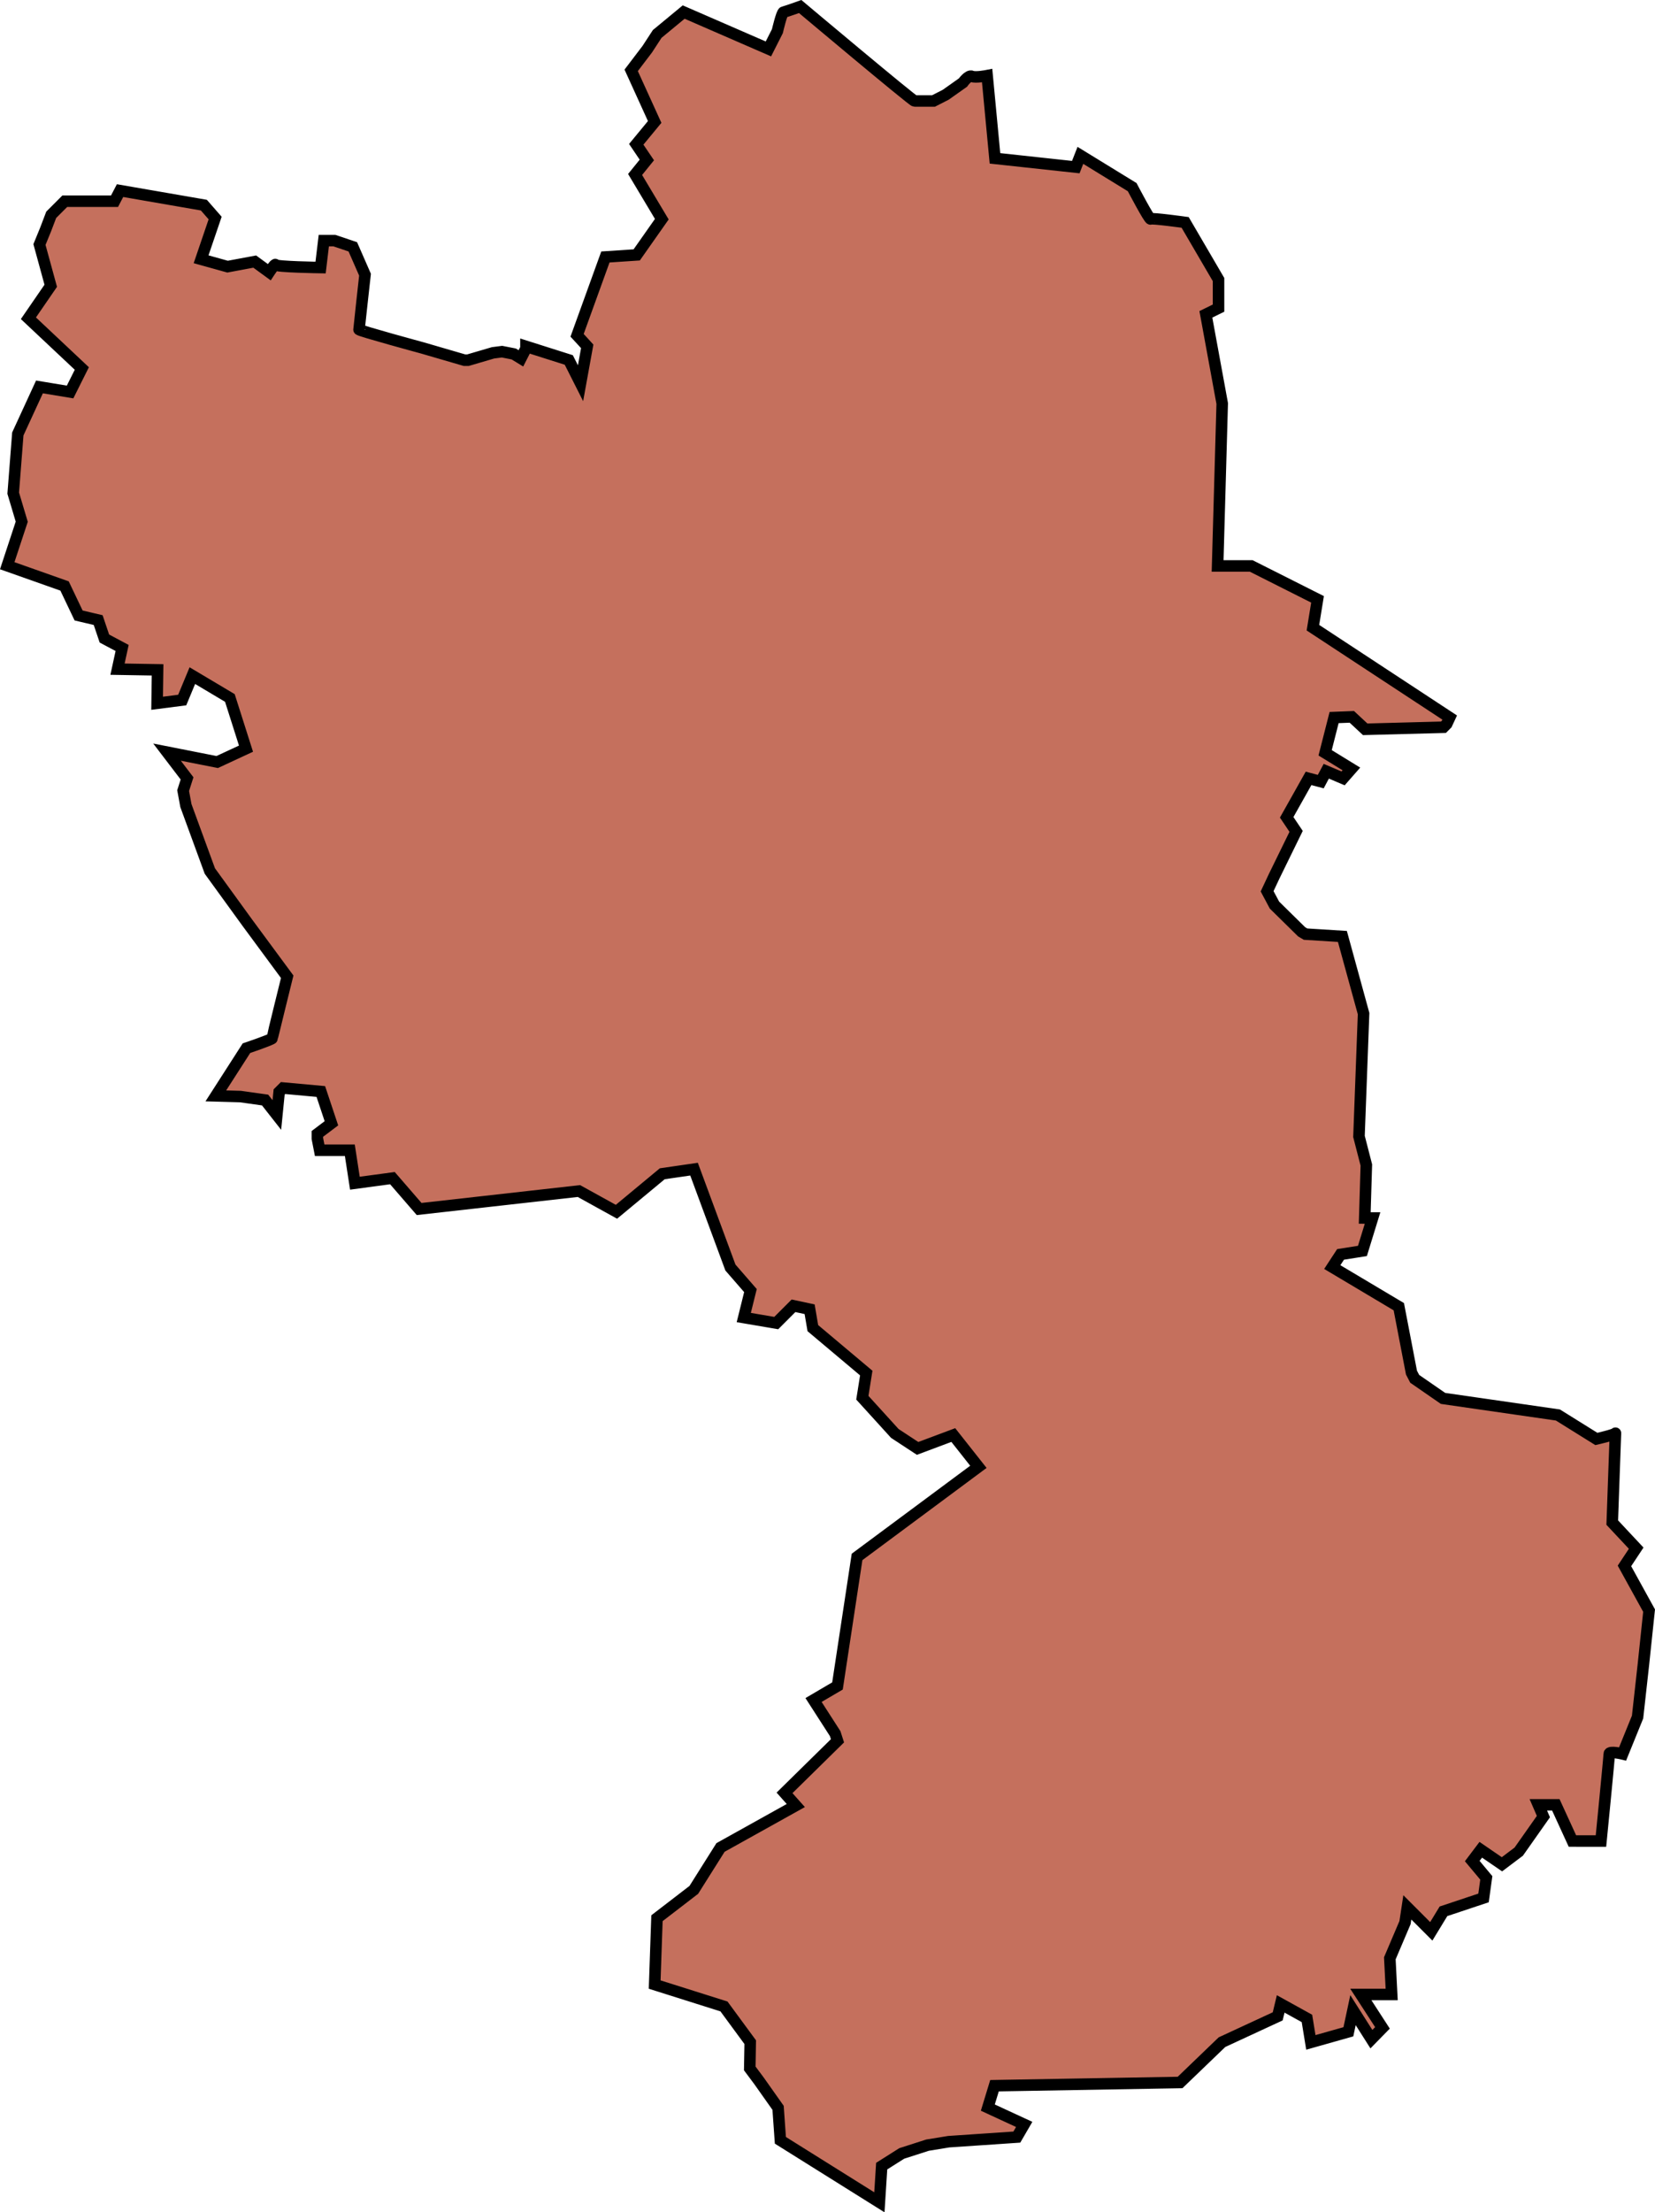 <svg id="Layer_1" data-name="Layer 1" xmlns="http://www.w3.org/2000/svg" viewBox="0 0 718.81 960.17"><defs><style>.cls-1{fill:#c5705d;stroke:#000;stroke-miterlimit:10;stroke-width:5px;}</style></defs><title>DongSonMap</title><path class="cls-1" d="M28,87.4H49.6L52,82.8l36.4,6.3,4.9,5.6-6.1,17.9,11.5,3.2,11.8-2.2,6.3,4.6s2.7-4.1,2.7-3.2,19.6,1.2,19.6,1.2l1.4-11.7h4.6l8,2.7,5.3,12.1s-2.6,23.3-2.6,23.8,27.6,8,27.6,8l18.2,5.3h1.5l10.9-3.2,3.9-.5,5.1,1,3.1,1.9,2.2-4.3v-.9l18.6,5.9,5.1,10.1,2.9-16-2-2.2-2.4-2.6,12.3-34,13.6-.9,10.9-15.5L275.7,75.8l5.1-6.3-4.6-6.8,8-9.7L274,30.6l7-9.2,4.3-6.6,11.5-9.5,36.8,16,3.9-7.7s1.9-8.2,2.7-8.3,7.2-2.4,7.2-2.4,48.8,41,49.7,41h8.2l5.3-2.7,7.5-5.3s2.4-3.4,3.9-2.7,6.6-.3,6.6-.3L432,68.8l35.1,3.8,2-5.1,22.5,13.8s7.5,14.3,8,13.8,15,1.5,15,1.5l14.5,24.8v12.4l-5.5,2.7,7.1,38.7-2,70.5h14.6l28.8,14.5-2,12.3,59.4,39-1.3,2.8-1.4,1.4-34,.9-5.8-5.4-7.7.3-3.9,15.3,11.4,7-3.6,4.1-7.3-3.1-2.4,4.5-5.3-1.4-9.5,16.9,4.1,6.1-9.5,19.4-3.1,6.6,3.2,6,11.8,11.6,1.7,1,16,1,9.2,33.5-2,53.3,3.2,12.4-.7,23H596L591.6,543l-9.5,1.5-3.6,5.5,28.9,17.2,5.5,28.6,1.4,2.7,12.3,8.5,49.9,7.2,16.7,10.4s8.3-1.9,8.3-2.5-1.4,38.8-1.4,38.8L710.5,672l-5.1,7.7,10.7,19.4-2.5,23.7-2.5,22.5-6.5,16s-5.8-1.4-5.8,0-3.6,37.8-3.6,37.8H682.8l-7.2-15.7H668l2.2,5.1-10.7,15.2-7.3,5.5-9.2-6.3-3.7,4.9,6.1,7.3-1.2,8.7-17.4,5.8-5.3,8.7-10.4-10.4-1,6.6L603.5,850l.8,15.7H590.9l9.4,14.5-4.8,4.9-8-12.6-2,9.4-16.3,4.6-1.7-10.4-11.4-6.3-1.3,5.4-24.2,11.2-18.2,17.5-80.6,1.4-2.9,9.5,15.8,7.3-3.2,5.5-29.6,2-9.2,1.5-11.2,3.6-8.7,5.5-1,15.7-43-26.9-1-14.1-8.2-11.6-4.1-5.5.2-11.4-11.4-15.5-30.1-9.5,1-28.8,16-12.3,11.6-18.4,32.7-18.2-4.9-5.5,23-22.6-1-3.1-9.4-14.6,10.4-6.1,8.5-56,52.7-39.1-10.9-13.8-15.5,5.8-9.9-6.5-14.1-15.5,1.7-10.7-23.2-19.5-1.4-8.2-7-1.5-7.5,7.5-14.1-2.4,2.9-11.7-8.7-10-15.8-42.7-13.8,2L267.6,526l-16.3-9-69.4,7.8-11.6-13.4L154,513.6l-2.2-14.3H138.7l-1-5.1v-2l6.1-4.6-4.6-13.8-16.4-1.5-1.7,1.7-1,10-5.1-6.5L104.3,476l-10.7-.3L106.9,455s11.2-3.8,11.2-4.3,6.5-26.7,6.5-26.7l-17.2-23.3L91,378.1,80.6,349.7l-1.2-6.5,1.7-5.3-8.7-11.4,21.8,4.3,12.5-5.8-7-22-16.3-9.7L79,303.9l-10.9,1.4.2-14.5-17.4-.3,2-9.2-7.7-4.1-2.7-8-8.5-2-6.1-12.8L3,245.6l6.3-19.1L5.6,214.1l2-25.7L17,168l13.3,2.2L35.4,160,12.2,138.2l9.7-14.1L17,106.2l2.7-6.6,2.4-6.3Z" transform="translate(0.14 -0.07)"/></svg>